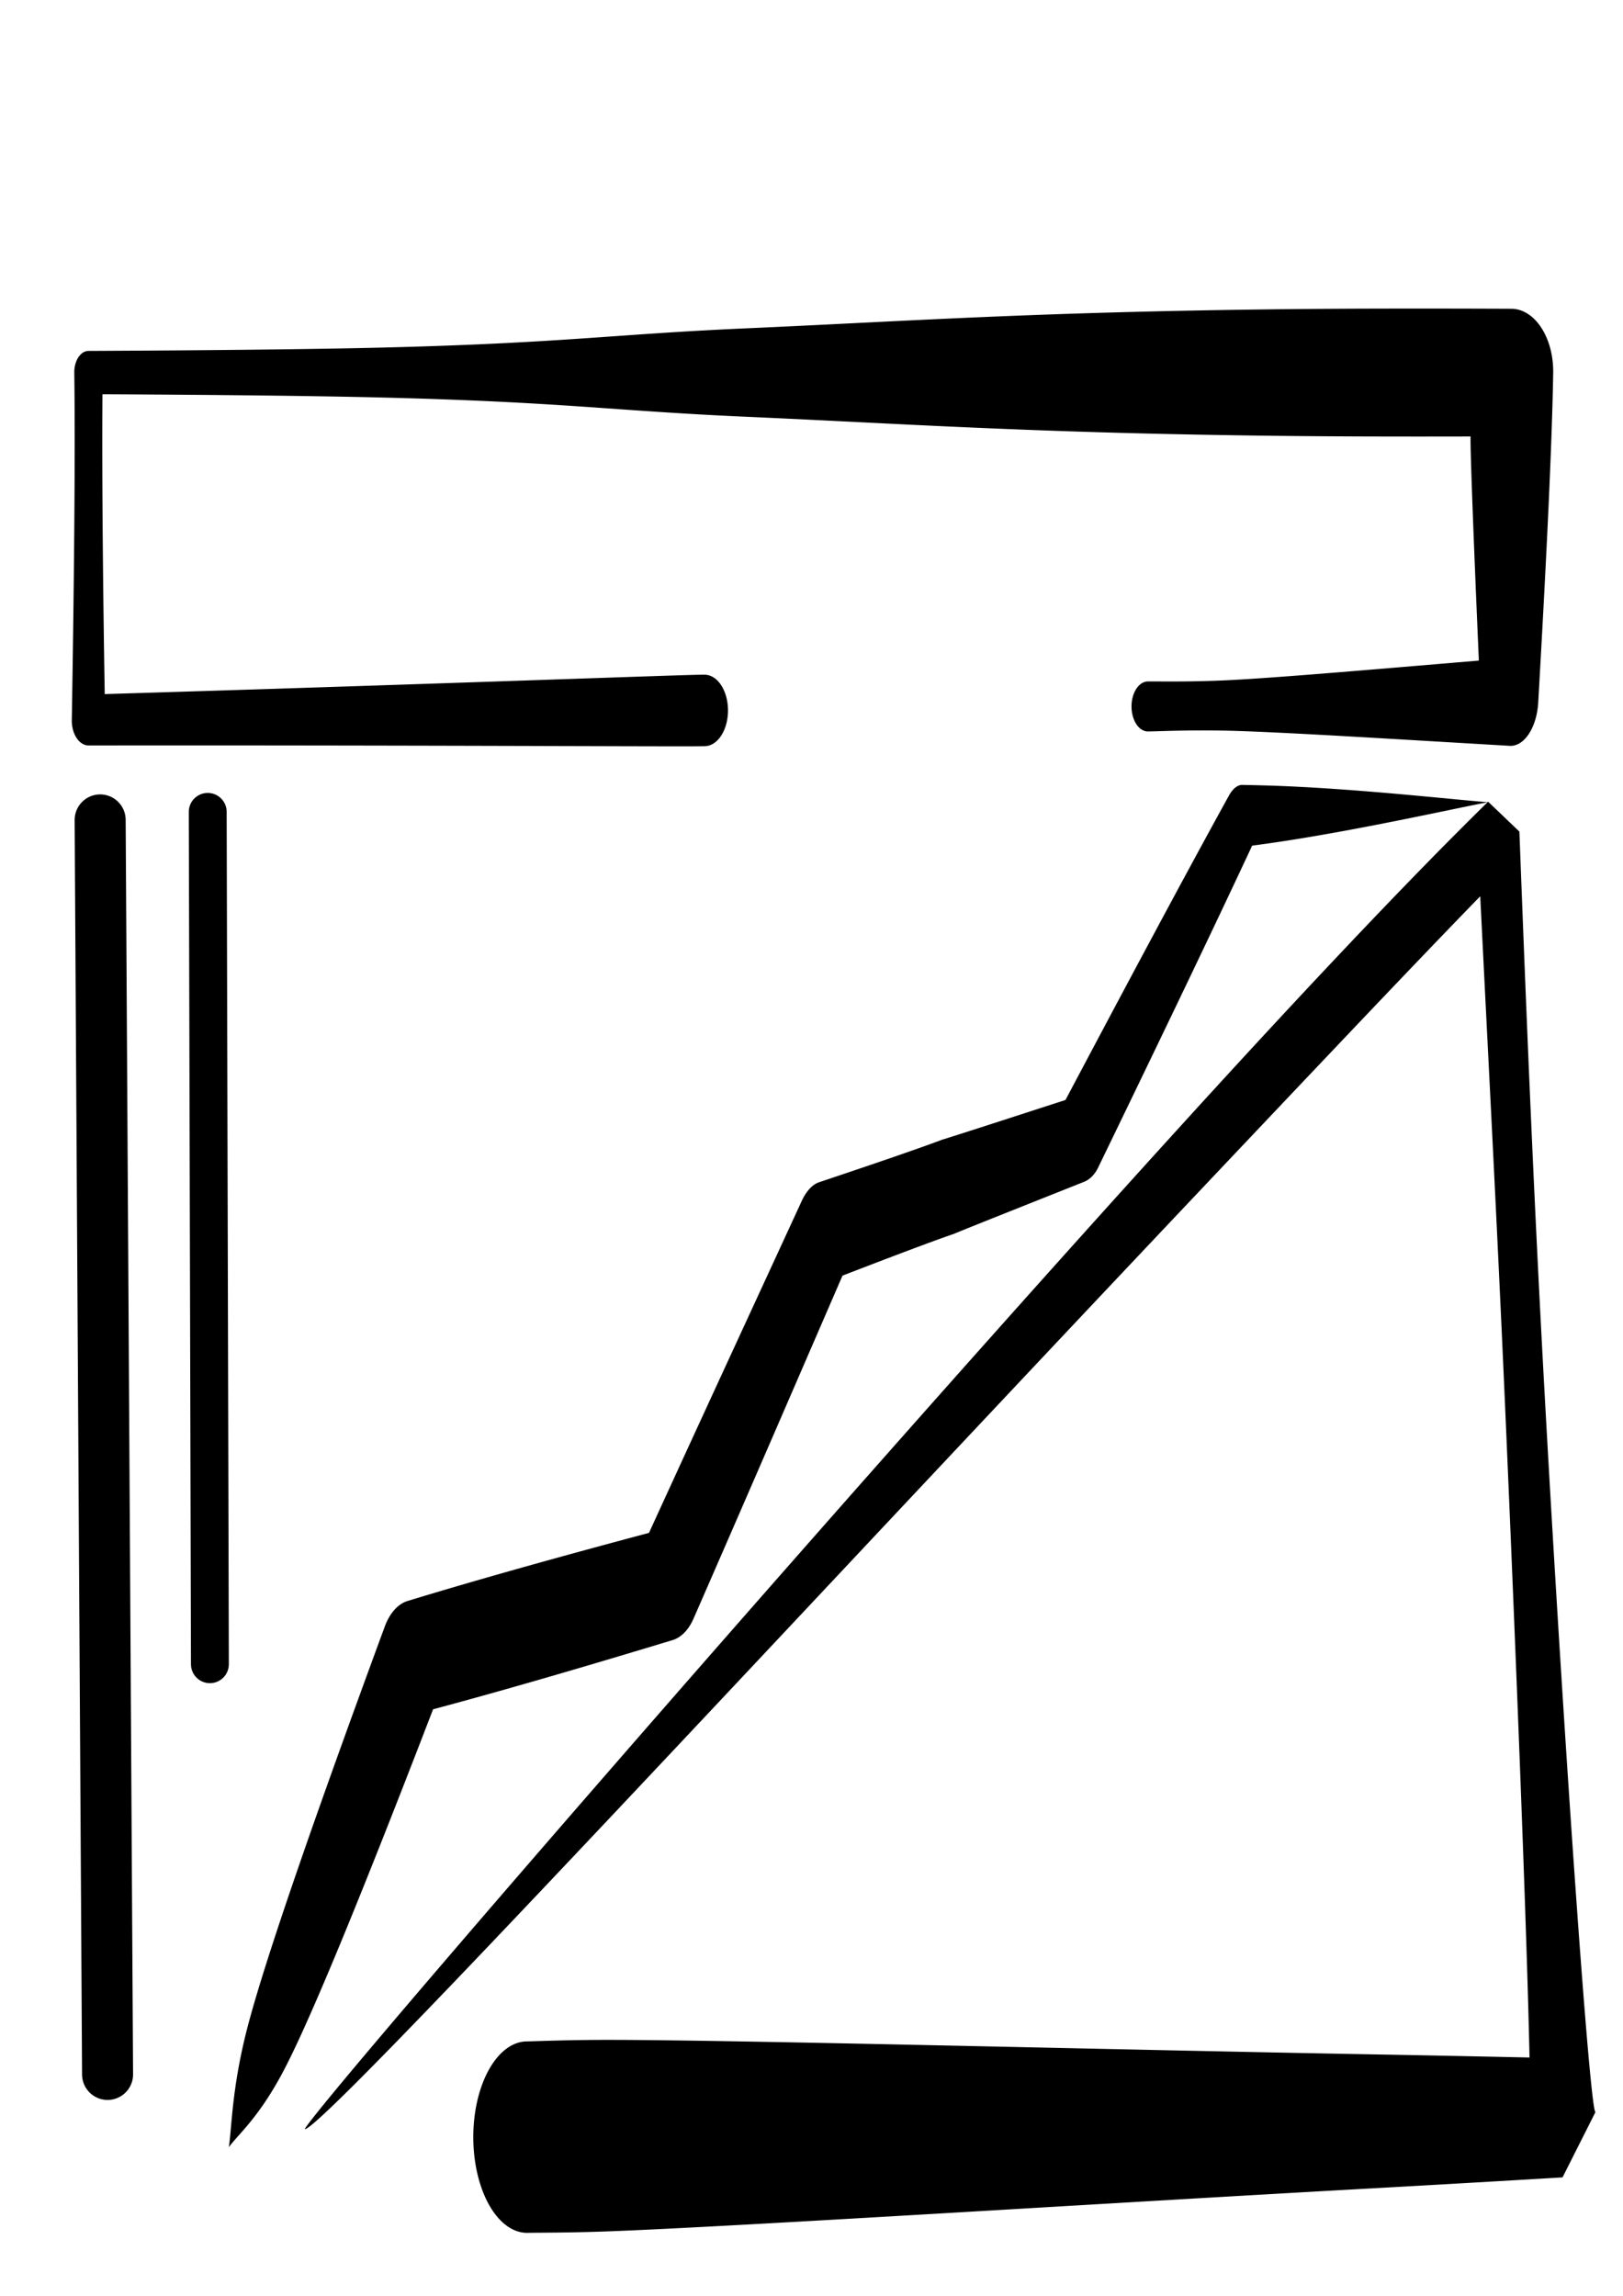<?xml version="1.0" encoding="UTF-8" standalone="no"?>
<!-- Created with Inkscape (http://www.inkscape.org/) -->

<svg
   width="210mm"
   height="297mm"
   viewBox="0 0 210 297"
   version="1.1"
   id="svg1"
   inkscape:version="1.3.2 (091e20e, 2023-11-25, custom)"
   sodipodi:docname="arrow.svg"
   inkscape:export-filename="rally.svg"
   inkscape:export-xdpi="96"
   inkscape:export-ydpi="96"
   xmlns:inkscape="http://www.inkscape.org/namespaces/inkscape"
   xmlns:sodipodi="http://sodipodi.sourceforge.net/DTD/sodipodi-0.dtd"
   xmlns="http://www.w3.org/2000/svg"
   xmlns:svg="http://www.w3.org/2000/svg">
  <sodipodi:namedview
     id="namedview1"
     pagecolor="#ffffff"
     bordercolor="#000000"
     borderopacity="0.25"
     inkscape:showpageshadow="2"
     inkscape:pageopacity="0.0"
     inkscape:pagecheckerboard="0"
     inkscape:deskcolor="#d1d1d1"
     inkscape:document-units="mm"
     inkscape:zoom="0.51717104"
     inkscape:cx="145.01972"
     inkscape:cy="484.36587"
     inkscape:window-width="1920"
     inkscape:window-height="1017"
     inkscape:window-x="-8"
     inkscape:window-y="-8"
     inkscape:window-maximized="1"
     inkscape:current-layer="layer1" />
  <defs
     id="defs1">
    <inkscape:path-effect
       effect="powerstroke"
       id="path-effect72"
       is_visible="true"
       lpeversion="1.3"
       scale_width="1"
       interpolator_type="CentripetalCatmullRom"
       interpolator_beta="0.2"
       start_linecap_type="round"
       end_linecap_type="round"
       offset_points="0.012,2.859 | 2.462,3.535 | 2.84,5.07 | 2.207,2 | 4.8,2"
       linejoin_type="round"
       miter_limit="4"
       not_jump="false"
       sort_points="true"
       message="&lt;b&gt;Ctrl + click&lt;/b&gt; on existing node and move it" />
    <inkscape:path-effect
       effect="powerstroke"
       id="path-effect71"
       is_visible="true"
       lpeversion="1.3"
       scale_width="1"
       interpolator_type="CentripetalCatmullRom"
       interpolator_beta="0.2"
       start_linecap_type="zerowidth"
       end_linecap_type="zerowidth"
       offset_points="0.2,2 | 3.484,2.568 | 3.484,2.568 | 5.131,1.513"
       linejoin_type="round"
       miter_limit="4"
       not_jump="false"
       sort_points="true"
       message="&lt;b&gt;Ctrl + click&lt;/b&gt; on existing node and move it" />
    <inkscape:path-effect
       effect="powerstroke"
       id="path-effect70"
       is_visible="true"
       lpeversion="1.3"
       scale_width="1"
       interpolator_type="CentripetalCatmullRom"
       interpolator_beta="0.2"
       start_linecap_type="zerowidth"
       end_linecap_type="round"
       offset_points="0.779,1.866 | 1.327,1.786 | 2.179,3.357 | 2.921,4.807"
       linejoin_type="bevel"
       miter_limit="4"
       not_jump="false"
       sort_points="true"
       message="&lt;b&gt;Ctrl + click&lt;/b&gt; on existing node and move it" />
  </defs>
  <g
     inkscape:label="Layer 1"
     inkscape:groupmode="layer"
     id="layer1">
    <g
       id="g72"
       transform="matrix(1.173,0,0,1.548,2.284,-94.499)"
       style="stroke-width:0.742">
      <path
         style="fill:#000000;fill-opacity:1;fill-rule:nonzero;stroke:none;stroke-width:2.148;stroke-linecap:round;stroke-linejoin:round;stroke-dasharray:none;stroke-opacity:1;paint-order:stroke markers fill"
         d="m 32.255,241.47 c 0.837,-0.693 2.724,-1.562 5.019,-4.161 2.586,-2.928 7.518,-10.125 13.448,-19.224 6.684,-1.055 14.246,-2.368 21.657,-3.695 a 3.104,2.869 11.548 0 0 1.891,-1.146 c 4.87,-6.577 9.602,-13.047 13.471,-18.317 4.317,-0.983 7.829,-1.771 10.071,-2.231 0.282,-0.058 -0.269,0.065 0,0 2.331,-0.564 6.682,-1.58 11.765,-2.777 a 2.491,2.017 8.307 0 0 1.269,-0.753 c 4.509,-5.497 9.918,-12.116 13.932,-17.199 0.74,-0.058 1.445,-0.116 2.108,-0.174 7.425,-0.644 15.998,-1.787 19.197,-2.145 -3.216,-0.147 -11.846,-0.725 -19.297,-0.88 -0.9,-0.019 -1.876,-0.033 -2.912,-0.044 a 1.396,1.815 26.811 0 0 -1.2,0.576 c -4.302,4.607 -9.976,10.901 -14.773,16.248 -4.821,0.921 -8.913,1.709 -11.16,2.124 -0.272,0.05 0.281,-0.062 0,0 -2.405,0.531 -6.31,1.317 -11.116,2.269 a 2.494,2.804 15.903 0 0 -1.57,0.998 c -3.926,5.036 -8.815,11.275 -13.811,17.725 -7.557,1.191 -15.2,2.441 -21.831,3.638 a 3.139,2.941 9.607 0 0 -2.058,1.363 c -6.086,9.758 -10.832,17.762 -12.455,21.495 -1.383,3.18 -1.371,5.257 -1.645,6.309 z"
         id="path64"
         sodipodi:nodetypes="ccccccc"
         inkscape:path-effect="#path-effect71"
         inkscape:original-d="m 32.255358,241.46953 16.66097,-26.17406 22.967651,-3.85883 14.297782,-18.88854 22.916369,-4.88368 14.83191,-17.28867 22.15451,-0.72798"
         transform="matrix(1.22,0,0,1.565,-16.056,-137.412)" />
      <path
         style="fill:#000000;fill-opacity:1;fill-rule:nonzero;stroke:none;stroke-width:2.072;stroke-linecap:round;stroke-linejoin:round;stroke-dasharray:none;stroke-opacity:1;paint-order:stroke markers fill"
         d="m 41.299,242.555 c 0.006,0.001 0.013,0.002 0.022,0.001 0.009,-3.2e-4 0.019,-0.001 0.03,-0.003 0.022,-0.004 0.049,-0.01 0.082,-0.02 0.061,-0.018 0.142,-0.047 0.248,-0.091 0.186,-0.077 0.449,-0.199 0.815,-0.382 0.62,-0.311 1.523,-0.791 2.823,-1.514 2.186,-1.216 5.329,-3.024 9.749,-5.617 7.868,-4.616 18.336,-10.87 30.62,-18.216 14.455,-8.644 23.592,-14.107 35.378,-21.105 0.16,-0.095 3.664,-2.175 3.825,-2.27 4.367,-2.59 8.324,-4.935 11.837,-7.008 3.687,-2.175 6.948,-4.086 9.733,-5.693 0.669,7.62 1.462,15.917 2.189,25.175 0.368,4.682 0.737,9.622 1.063,14.208 0.575,8.094 1.015,15.047 1.156,18.937 -4.674,-0.056 -9.265,-0.109 -13.711,-0.154 -23.692,-0.238 -57.414,-0.73 -68.691,-0.731 -3.684,-2.8e-4 -6.11,0.064 -7.332,0.077 a 4.807,4.807 90 0 0 0.101,9.614 c 1.222,-0.013 3.648,6.6e-4 7.332,-0.077 11.274,-0.237 44.979,-1.436 68.661,-2.171 5.357,-0.166 10.924,-0.348 16.594,-0.537 l 2.948,-3.283 c -0.354,0.038 -1.673,-9.639 -3.068,-22.042 -0.518,-4.602 -1.031,-9.451 -1.494,-14.157 -1.021,-10.389 -1.682,-19.793 -2.245,-28.107 l -2.798,-1.501 c -3.344,1.838 -7.504,4.224 -12.397,7.125 -3.527,2.091 -7.463,4.465 -11.804,7.127 -1.214,0.744 -2.478,1.523 -3.793,2.335 -10.011,6.184 -22.333,13.955 -34.883,21.969 -11.882,7.588 -22.489,14.449 -29.938,19.323 -4.268,2.793 -7.326,4.821 -9.381,6.204 -1.232,0.829 -2.075,1.409 -2.64,1.806 -0.334,0.235 -0.567,0.404 -0.727,0.524 -0.091,0.068 -0.158,0.121 -0.205,0.16 -0.026,0.022 -0.047,0.039 -0.062,0.054 -0.008,0.008 -0.015,0.014 -0.021,0.02 -0.006,0.006 -0.011,0.011 -0.015,0.016 z"
         id="path65"
         sodipodi:nodetypes="cccc"
         inkscape:path-effect="#path-effect70"
         inkscape:original-d="m 41.298899,242.55479 c 1.293898,-0.43129 79.614681,-49.82813 106.785651,-65.01948 2.0533,26.87271 5.70651,64.45173 5.70651,64.45173 l -92.605344,0.97089"
         transform="matrix(1.233,0,0,1.664,-19.253,-164.634)" />
    </g>
    <path
       style="fill:#000000;fill-opacity:1;fill-rule:nonzero;stroke:none;stroke-width:3.055;stroke-linecap:round;stroke-linejoin:round;stroke-dasharray:none;stroke-opacity:1;paint-order:stroke markers fill"
       d="m 97.43,148.491 c -0.145,0.001 -0.33,0.002 -0.873,0.009 -3.645,0.047 -36.451,0.836 -72.318,1.543 -0.185,-7.256 -0.359,-17.055 -0.28,-23.988 14.402,0.048 26.144,0.133 34.215,0.264 22.045,0.357 28.051,1.064 44.273,1.535 19.752,0.573 35.297,1.317 65.77,1.535 6.408,0.046 14.072,0.059 22.749,0.045 -0.076,0.784 0.44,9.482 1.008,17.929 -13.756,0.757 -25.979,1.453 -31.588,1.598 -4.459,0.116 -7.356,0.06 -8.827,0.072 a 2,2 90 0 0 0.033,4 c 1.471,-0.012 4.367,-0.115 8.827,-0.072 6.111,0.058 20.073,0.64 35.32,1.223 a 3.329,3.793 3.749 0 0 3.483,-3.481 c 0.814,-9.402 1.648,-19.624 1.825,-26.338 a 5.116,5.017 0.816 0 0 -5.104,-5.149 c -10.741,-0.029 -20.118,-0.02 -27.725,0.034 -30.473,0.218 -46.018,0.962 -65.77,1.535 -16.222,0.47 -22.229,1.178 -44.273,1.535 -8.388,0.136 -20.739,0.222 -35.92,0.269 a 1.698,1.736 89.363 0 0 -1.731,1.731 c 0.136,6.968 -0.048,17.66 -0.305,27.799 a 2.054,1.985 0.674 0 0 2.056,2.036 c 36.648,-0.031 70.628,0.093 74.34,0.065 0.543,-0.004 0.727,-0.007 0.873,-0.009 a 2.859,2.859 90 0 0 -0.058,-5.718 z"
       id="path66"
       sodipodi:nodetypes="cccccc"
       inkscape:path-effect="#path-effect72"
       inkscape:original-d="m 97.459295,151.35014 -75.20481,0.7674 V 124.31816 H 195.94178 l -0.23289,26.35236 -44.13398,0.36176"
       transform="matrix(1.06,0,0,1.617,-12.142,-152.829)" />
    <path
       style="fill:none;fill-opacity:1;stroke:#000000;stroke-width:6.6;stroke-linecap:round;stroke-linejoin:round;stroke-dasharray:none;stroke-opacity:1;paint-order:stroke markers fill"
       d="m 12.959,106.069 0.959,162.292"
       id="path69" />
    <path
       style="fill:none;fill-opacity:1;stroke:#000000;stroke-width:4.9;stroke-linecap:round;stroke-linejoin:round;stroke-dasharray:none;stroke-opacity:1;paint-order:stroke markers fill"
       d="m 26.878,105.028 0.281,110.268"
       id="path70" />
  </g>
</svg>
